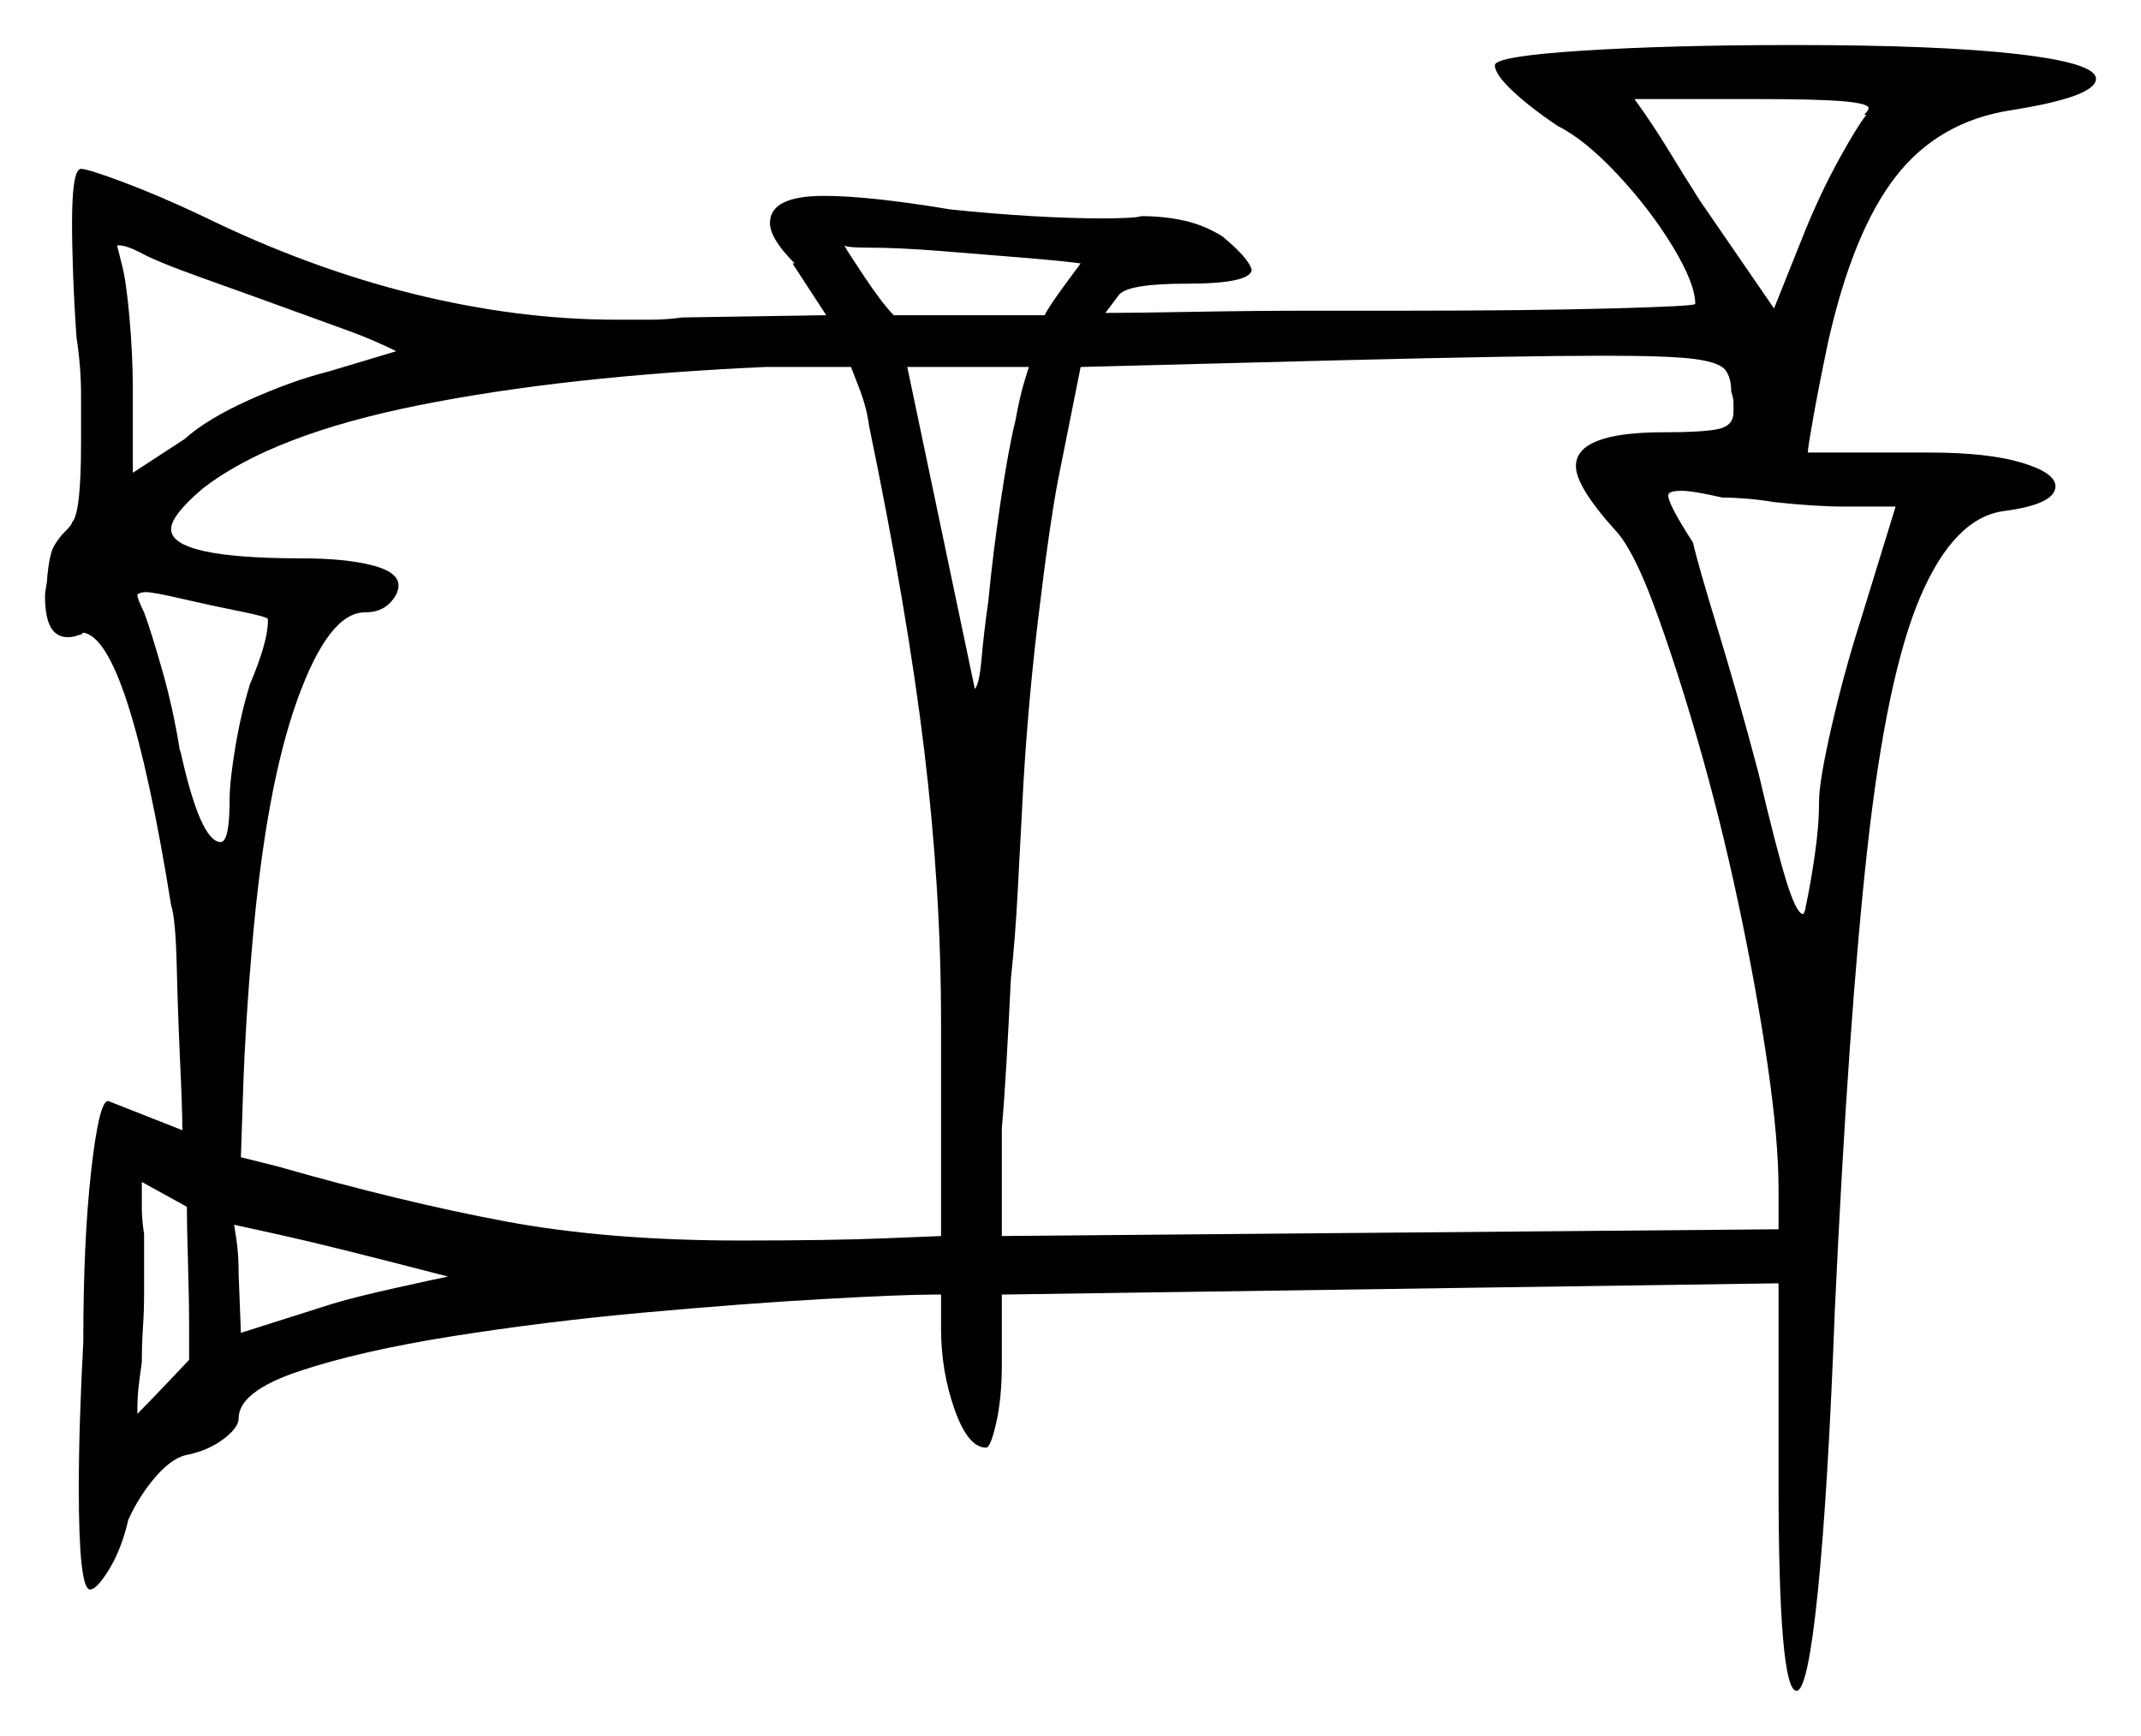 <svg xmlns="http://www.w3.org/2000/svg" width="475.5" height="385.5" viewBox="0 0 475.5 385.5"><path d="M41.5 268.0 31.5 262.5Q31.5 265.5 31.5 268.25Q31.5 271.0 32.0 274.0V287.5Q32.0 291.0 31.75 294.75Q31.5 298.5 31.5 302.5Q31.0 306.0 30.75 308.25Q30.5 310.5 30.5 314.0Q33.0 311.5 37.5 306.75Q42.0 302.0 42.0 302.0Q42.0 302.0 42.0 295.25Q42.0 288.5 41.75 280.25Q41.5 272.0 41.5 268.0ZM99.5 283.5Q72.5 276.5 62.25 274.25Q52.0 272.0 52.0 272.0Q52.0 272.0 52.5 275.25Q53.0 278.5 53.0 283.0L53.5 296.0L74.0 289.5Q79.0 288.0 88.0 286.0Q97.0 284.0 99.5 283.5ZM59.5 138.0V137.5Q59.5 137.0 53.25 135.75Q47.0 134.5 40.5 133.0Q34.0 131.5 32.5 131.5Q31.5 131.5 31.0 131.75Q30.5 132.0 30.5 132.0Q30.5 133.0 32.0 136.0Q33.5 140.0 36.0 148.75Q38.5 157.5 40.0 167.0V166.5Q44.5 187.0 49.0 187.0Q51.0 187.0 51.0 177.5Q51.0 173.5 52.25 166.0Q53.5 158.5 55.5 152.0Q59.5 142.5 59.5 138.0ZM66.5 69.5Q55.5 65.5 45.0 61.75Q34.5 58.0 31.0 56.0Q28.0 54.5 26.5 54.5H26.0Q26.0 54.5 27.0 58.5Q28.0 62.0 28.75 70.5Q29.5 79.0 29.5 86.5V105.0L41.0 97.5Q46.0 93.0 55.5 88.75Q65.0 84.5 73.0 82.5L88.0 78.0Q83.0 75.5 77.5 73.5Q72.0 71.5 66.5 69.5ZM193.0 94.5Q192.5 90.5 190.75 86.0Q189.0 81.5 189.0 81.5H170.0Q125.5 83.5 93.0 90.0Q60.5 96.5 45.0 108.5Q38.0 114.5 38.0 117.5Q38.0 124.0 67.0 124.0Q76.5 124.0 82.5 125.5Q88.5 127.0 88.5 130.0Q88.5 132.0 86.5 134.0Q84.5 136.0 81.0 136.0Q73.0 136.0 66.0 155.5Q59.0 175.0 56.0 210.0Q54.5 227.0 54.0 242.0Q53.5 257.0 53.5 257.0L61.5 259.0Q89.5 267.0 112.25 271.25Q135.0 275.5 164.5 275.5Q184.5 275.5 196.75 275.0Q209.0 274.5 209.0 274.5V227.0Q209.0 197.5 205.25 166.5Q201.5 135.5 193.0 94.5ZM225.5 93.5Q226.5 88.0 227.5 84.75Q228.5 81.5 228.5 81.5H201.5L216.5 153.0Q217.5 152.0 218.0 146.25Q218.5 140.5 219.5 133.5Q220.5 123.0 222.25 111.25Q224.0 99.5 225.5 93.5ZM384.5 87.0Q384.5 84.0 383.25 82.25Q382.0 80.5 376.5 79.75Q371.0 79.0 356.5 79.0Q347.0 79.0 332.5 79.25Q318.0 79.5 298.0 80.0L240.0 81.5L235.0 106.5Q233.0 117.0 230.5 138.0Q228.0 159.0 227.0 179.5Q226.5 189.0 226.0 198.5Q225.5 208.0 224.5 217.5Q224.0 228.0 223.5 236.5Q223.0 245.0 222.5 250.5V274.5L395.0 273.0V264.0Q395.0 253.0 392.5 236.0Q390.0 219.0 386.0 200.25Q382.0 181.5 377.0 164.25Q372.0 147.0 367.25 134.25Q362.5 121.5 358.5 117.5Q350.0 108.0 350.0 103.5Q350.0 96.0 369.5 96.0Q378.5 96.0 381.75 95.25Q385.0 94.5 385.0 91.5Q385.0 90.5 385.0 89.5Q385.0 88.5 384.5 87.0ZM198.5 70.0H232.0Q233.0 68.0 236.5 63.25Q240.0 58.5 240.0 58.5Q236.5 58.0 227.5 57.25Q218.5 56.5 209.0 55.75Q199.5 55.0 193.0 55.0Q188.0 55.0 187.5 54.5Q188.0 55.5 192.0 61.5Q196.0 67.5 198.5 70.0ZM421.0 112.5H409.5Q406.5 112.5 402.5 112.25Q398.5 112.0 394.0 111.5Q391.0 111.0 388.0 110.75Q385.0 110.5 382.5 110.5Q376.0 109.0 373.5 109.0Q370.5 109.0 370.5 110.0Q370.5 112.0 376.0 120.5Q377.0 125.0 381.5 139.75Q386.0 154.5 390.5 171.5Q394.5 188.5 396.75 195.75Q399.0 203.0 400.5 203.0Q400.5 203.0 400.75 202.5Q401.0 202.0 401.0 201.5Q402.0 197.0 403.0 190.25Q404.0 183.5 404.0 178.0Q404.0 173.5 406.75 161.5Q409.5 149.5 413.0 138.5ZM414.5 25.5H414.0Q415.0 24.5 415.0 24.0Q415.0 23.0 409.5 22.5Q404.0 22.0 390.0 22.0H363.0Q367.0 27.5 370.5 33.25Q374.0 39.0 377.5 44.5L394.0 68.5L401.0 51.0Q404.5 42.5 408.5 35.25Q412.5 28.0 414.5 25.5ZM332.0 14.5Q332.0 12.5 351.5 11.25Q371.0 10.0 398.5 10.0Q430.5 10.0 448.0 12.0Q465.5 14.0 465.5 17.5Q465.5 21.5 446.5 24.5Q430.5 27.0 421.0 39.25Q411.5 51.5 406.0 76.0Q404.0 85.5 402.75 92.5Q401.5 99.5 401.5 100.5H428.5Q441.5 100.5 449.0 102.75Q456.5 105.0 456.5 108.0Q456.5 112.0 445.0 113.5Q434.0 115.0 426.5 132.5Q419.0 150.0 414.75 188.25Q410.5 226.5 407.5 291.0Q406.0 331.0 403.75 353.25Q401.5 375.5 399.0 375.5Q395.0 375.5 395.0 329.0V285.0L222.5 287.5V303.0Q222.5 310.5 221.25 316.0Q220.0 321.5 219.0 321.5Q215.0 321.5 212.0 313.0Q209.0 304.5 209.0 295.0V287.5H207.5Q200.5 287.5 182.75 288.5Q165.0 289.5 143.0 291.5Q121.0 293.5 100.5 296.75Q80.0 300.0 66.5 304.5Q53.0 309.0 53.0 315.0Q53.0 317.0 49.75 319.5Q46.5 322.0 42.0 323.0Q38.5 323.5 34.75 327.75Q31.0 332.0 28.5 337.5Q27.0 344.0 24.25 348.5Q21.5 353.0 20.0 353.0Q17.5 353.0 17.5 330.5Q17.5 323.5 17.75 315.5Q18.0 307.5 18.5 298.0Q18.5 275.5 20.25 260.0Q22.0 244.5 24.0 244.5L40.5 251.0Q40.5 246.5 40.0 235.75Q39.5 225.0 39.25 214.5Q39.0 204.0 38.0 201.0Q28.5 142.0 18.5 140.5Q18.0 141.0 17.75 141.0Q17.5 141.0 17.5 141.0Q16.5 141.5 15.0 141.5Q10.0 141.5 10.0 132.5Q10.0 131.5 10.25 130.25Q10.5 129.0 10.5 128.0Q11.0 123.0 12.0 121.25Q13.0 119.5 14.5 118.0Q16.0 116.5 16.0 116.0Q18.0 114.0 18.0 98.5Q18.0 93.5 18.0 87.5Q18.0 81.5 17.0 75.0Q16.5 68.0 16.25 61.25Q16.0 54.5 16.0 49.5Q16.0 37.5 18.0 37.5Q19.5 37.5 27.5 40.5Q35.5 43.5 45.0 48.0Q68.5 59.5 91.75 65.25Q115.0 71.0 137.0 71.0Q141.0 71.0 144.5 71.0Q148.0 71.0 151.5 70.5L183.5 70.0L176.0 58.5H176.5Q171.0 53.0 171.0 49.5Q171.0 43.5 183.0 43.5Q193.0 43.5 211.0 46.5Q220.5 47.5 229.25 48.0Q238.0 48.5 244.5 48.5Q252.0 48.5 253.5 48.0Q258.5 48.0 263.0 49.0Q267.5 50.0 271.5 52.5Q277.5 57.5 278.0 60.0Q277.5 63.0 263.5 63.0Q250.5 63.0 248.5 65.5L245.5 69.5Q251.5 69.5 265.0 69.25Q278.5 69.0 292.5 69.0Q306.5 69.0 312.5 69.0Q339.0 69.0 357.75 68.5Q376.5 68.0 376.5 67.5Q376.5 63.0 371.5 54.75Q366.5 46.5 359.25 38.75Q352.0 31.0 346.0 28.0Q340.0 24.0 336.0 20.25Q332.0 16.5 332.0 14.5Z" fill="black" /></svg>